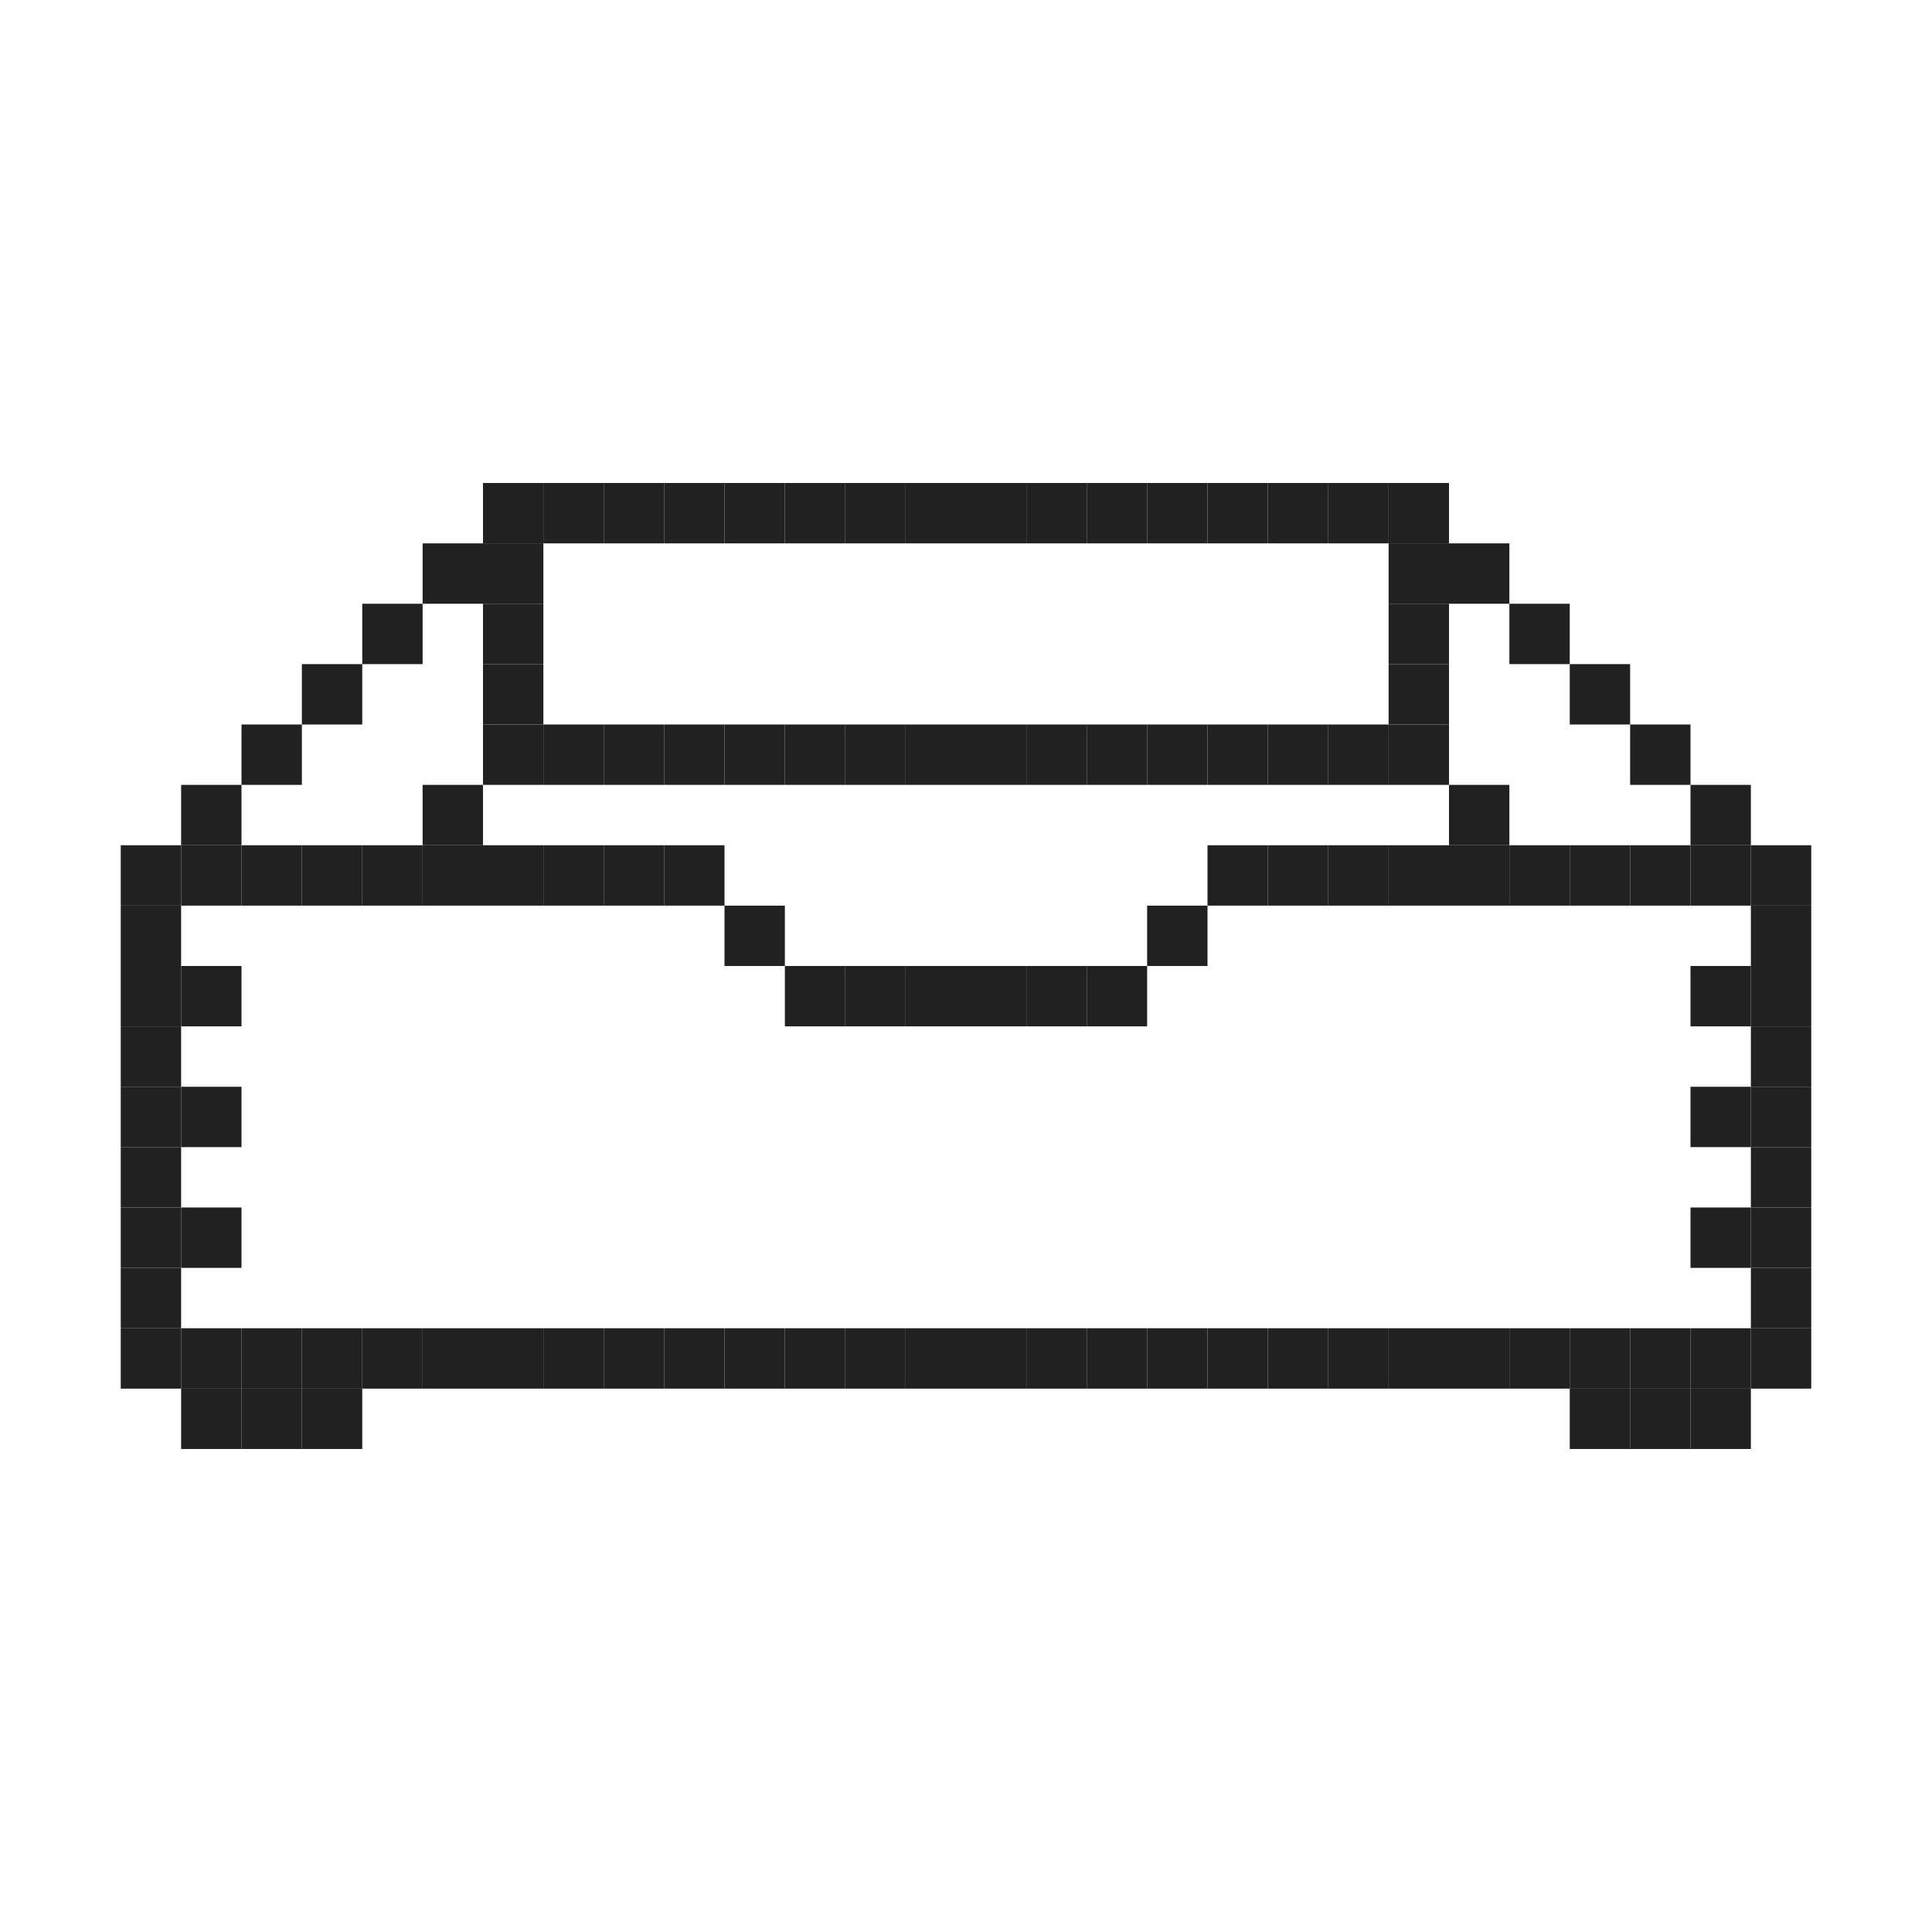 <svg width="128" height="128" viewBox="0 0 128 128" fill="none" xmlns="http://www.w3.org/2000/svg">
<path d="M8 88H12V92H8V88Z" fill="#212121"/>
<path d="M8 84H12V88H8V84Z" fill="#212121"/>
<path d="M8 80H12V84H8V80Z" fill="#212121"/>
<path d="M8 76H12V80H8V76Z" fill="#212121"/>
<path d="M8 72H12V76H8V72Z" fill="#212121"/>
<path d="M8 68H12V72H8V68Z" fill="#212121"/>
<path d="M8 64H12V68H8V64Z" fill="#212121"/>
<path d="M12 64H16V68H12V64Z" fill="#212121"/>
<path d="M12 72H16V76H12V72Z" fill="#212121"/>
<path d="M12 80H16V84H12V80Z" fill="#212121"/>
<path d="M8 60H12V64H8V60Z" fill="#212121"/>
<path d="M8 56H12V60H8V56Z" fill="#212121"/>
<path d="M12 56H16V60H12V56Z" fill="#212121"/>
<path d="M16 56H20V60H16V56Z" fill="#212121"/>
<path d="M20 56H24V60H20V56Z" fill="#212121"/>
<path d="M24 56H28V60H24V56Z" fill="#212121"/>
<path d="M28 56H32V60H28V56Z" fill="#212121"/>
<path d="M32 56H36V60H32V56Z" fill="#212121"/>
<path d="M36 56H40V60H36V56Z" fill="#212121"/>
<path d="M40 56H44V60H40V56Z" fill="#212121"/>
<path d="M44 56H48V60H44V56Z" fill="#212121"/>
<path d="M48 60H52V64H48V60Z" fill="#212121"/>
<path d="M52 64H56V68H52V64Z" fill="#212121"/>
<path d="M56 64H60V68H56V64Z" fill="#212121"/>
<path d="M60 64H64V68H60V64Z" fill="#212121"/>
<path d="M64 64H68V68H64V64Z" fill="#212121"/>
<path d="M68 64H72V68H68V64Z" fill="#212121"/>
<path d="M72 64H76V68H72V64Z" fill="#212121"/>
<path d="M76 60H80V64H76V60Z" fill="#212121"/>
<path d="M80 56H84V60H80V56Z" fill="#212121"/>
<path d="M84 56H88V60H84V56Z" fill="#212121"/>
<path d="M88 56H92V60H88V56Z" fill="#212121"/>
<path d="M92 56H96V60H92V56Z" fill="#212121"/>
<path d="M96 56H100V60H96V56Z" fill="#212121"/>
<path d="M100 56H104V60H100V56Z" fill="#212121"/>
<path d="M104 56H108V60H104V56Z" fill="#212121"/>
<path d="M108 56H112V60H108V56Z" fill="#212121"/>
<path d="M112 56H116V60H112V56Z" fill="#212121"/>
<path d="M112 52H116V56H112V52Z" fill="#212121"/>
<path d="M108 48H112V52H108V48Z" fill="#212121"/>
<path d="M104 44H108V48H104V44Z" fill="#212121"/>
<path d="M100 40H104V44H100V40Z" fill="#212121"/>
<path d="M96 36H100V40H96V36Z" fill="#212121"/>
<path d="M92 36H96V40H92V36Z" fill="#212121"/>
<path d="M92 32H96V36H92V32Z" fill="#212121"/>
<path d="M88 32H92V36H88V32Z" fill="#212121"/>
<path d="M84 32H88V36H84V32Z" fill="#212121"/>
<path d="M80 32H84V36H80V32Z" fill="#212121"/>
<path d="M76 32H80V36H76V32Z" fill="#212121"/>
<path d="M72 32H76V36H72V32Z" fill="#212121"/>
<path d="M68 32H72V36H68V32Z" fill="#212121"/>
<path d="M64 32H68V36H64V32Z" fill="#212121"/>
<path d="M60 32H64V36H60V32Z" fill="#212121"/>
<path d="M56 32H60V36H56V32Z" fill="#212121"/>
<path d="M52 32H56V36H52V32Z" fill="#212121"/>
<path d="M48 32H52V36H48V32Z" fill="#212121"/>
<path d="M44 32H48V36H44V32Z" fill="#212121"/>
<path d="M40 32H44V36H40V32Z" fill="#212121"/>
<path d="M36 32H40V36H36V32Z" fill="#212121"/>
<path d="M32 32H36V36H32V32Z" fill="#212121"/>
<path d="M28 36H32V40H28V36Z" fill="#212121"/>
<path d="M24 40H28V44H24V40Z" fill="#212121"/>
<path d="M20 44H24V48H20V44Z" fill="#212121"/>
<path d="M16 48H20V52H16V48Z" fill="#212121"/>
<path d="M12 52H16V56H12V52Z" fill="#212121"/>
<path d="M28 52H32V56H28V52Z" fill="#212121"/>
<path d="M32 48H36V52H32V48Z" fill="#212121"/>
<path d="M36 48H40V52H36V48Z" fill="#212121"/>
<path d="M40 48H44V52H40V48Z" fill="#212121"/>
<path d="M44 48H48V52H44V48Z" fill="#212121"/>
<path d="M48 48H52V52H48V48Z" fill="#212121"/>
<path d="M52 48H56V52H52V48Z" fill="#212121"/>
<path d="M56 48H60V52H56V48Z" fill="#212121"/>
<path d="M60 48H64V52H60V48Z" fill="#212121"/>
<path d="M64 48H68V52H64V48Z" fill="#212121"/>
<path d="M68 48H72V52H68V48Z" fill="#212121"/>
<path d="M72 48H76V52H72V48Z" fill="#212121"/>
<path d="M76 48H80V52H76V48Z" fill="#212121"/>
<path d="M80 48H84V52H80V48Z" fill="#212121"/>
<path d="M84 48H88V52H84V48Z" fill="#212121"/>
<path d="M88 48H92V52H88V48Z" fill="#212121"/>
<path d="M92 48H96V52H92V48Z" fill="#212121"/>
<path d="M96 52H100V56H96V52Z" fill="#212121"/>
<path d="M92 44H96V48H92V44Z" fill="#212121"/>
<path d="M92 40H96V44H92V40Z" fill="#212121"/>
<path d="M32 44H36V48H32V44Z" fill="#212121"/>
<path d="M32 40H36V44H32V40Z" fill="#212121"/>
<path d="M32 36H36V40H32V36Z" fill="#212121"/>
<path d="M116 56H120V60H116V56Z" fill="#212121"/>
<path d="M116 60H120V64H116V60Z" fill="#212121"/>
<path d="M116 64H120V68H116V64Z" fill="#212121"/>
<path d="M116 68H120V72H116V68Z" fill="#212121"/>
<path d="M116 72H120V76H116V72Z" fill="#212121"/>
<path d="M116 76H120V80H116V76Z" fill="#212121"/>
<path d="M116 80H120V84H116V80Z" fill="#212121"/>
<path d="M112 80H116V84H112V80Z" fill="#212121"/>
<path d="M112 72H116V76H112V72Z" fill="#212121"/>
<path d="M112 64H116V68H112V64Z" fill="#212121"/>
<path d="M116 84H120V88H116V84Z" fill="#212121"/>
<path d="M12 92H16V96H12V92Z" fill="#212121"/>
<path d="M16 92H20V96H16V92Z" fill="#212121"/>
<path d="M20 92H24V96H20V92Z" fill="#212121"/>
<path d="M12 88H16V92H12V88Z" fill="#212121"/>
<path d="M16 88H20V92H16V88Z" fill="#212121"/>
<path d="M20 88H24V92H20V88Z" fill="#212121"/>
<path d="M24 88H28V92H24V88Z" fill="#212121"/>
<path d="M28 88H32V92H28V88Z" fill="#212121"/>
<path d="M32 88H36V92H32V88Z" fill="#212121"/>
<path d="M36 88H40V92H36V88Z" fill="#212121"/>
<path d="M40 88H44V92H40V88Z" fill="#212121"/>
<path d="M44 88H48V92H44V88Z" fill="#212121"/>
<path d="M48 88H52V92H48V88Z" fill="#212121"/>
<path d="M52 88H56V92H52V88Z" fill="#212121"/>
<path d="M56 88H60V92H56V88Z" fill="#212121"/>
<path d="M60 88H64V92H60V88Z" fill="#212121"/>
<path d="M64 88H68V92H64V88Z" fill="#212121"/>
<path d="M68 88H72V92H68V88Z" fill="#212121"/>
<path d="M72 88H76V92H72V88Z" fill="#212121"/>
<path d="M76 88H80V92H76V88Z" fill="#212121"/>
<path d="M80 88H84V92H80V88Z" fill="#212121"/>
<path d="M84 88H88V92H84V88Z" fill="#212121"/>
<path d="M88 88H92V92H88V88Z" fill="#212121"/>
<path d="M92 88H96V92H92V88Z" fill="#212121"/>
<path d="M96 88H100V92H96V88Z" fill="#212121"/>
<path d="M100 88H104V92H100V88Z" fill="#212121"/>
<path d="M104 88H108V92H104V88Z" fill="#212121"/>
<path d="M108 88H112V92H108V88Z" fill="#212121"/>
<path d="M112 88H116V92H112V88Z" fill="#212121"/>
<path d="M116 88H120V92H116V88Z" fill="#212121"/>
<path d="M112 92H116V96H112V92Z" fill="#212121"/>
<path d="M108 92H112V96H108V92Z" fill="#212121"/>
<path d="M104 92H108V96H104V92Z" fill="#212121"/>
</svg>
